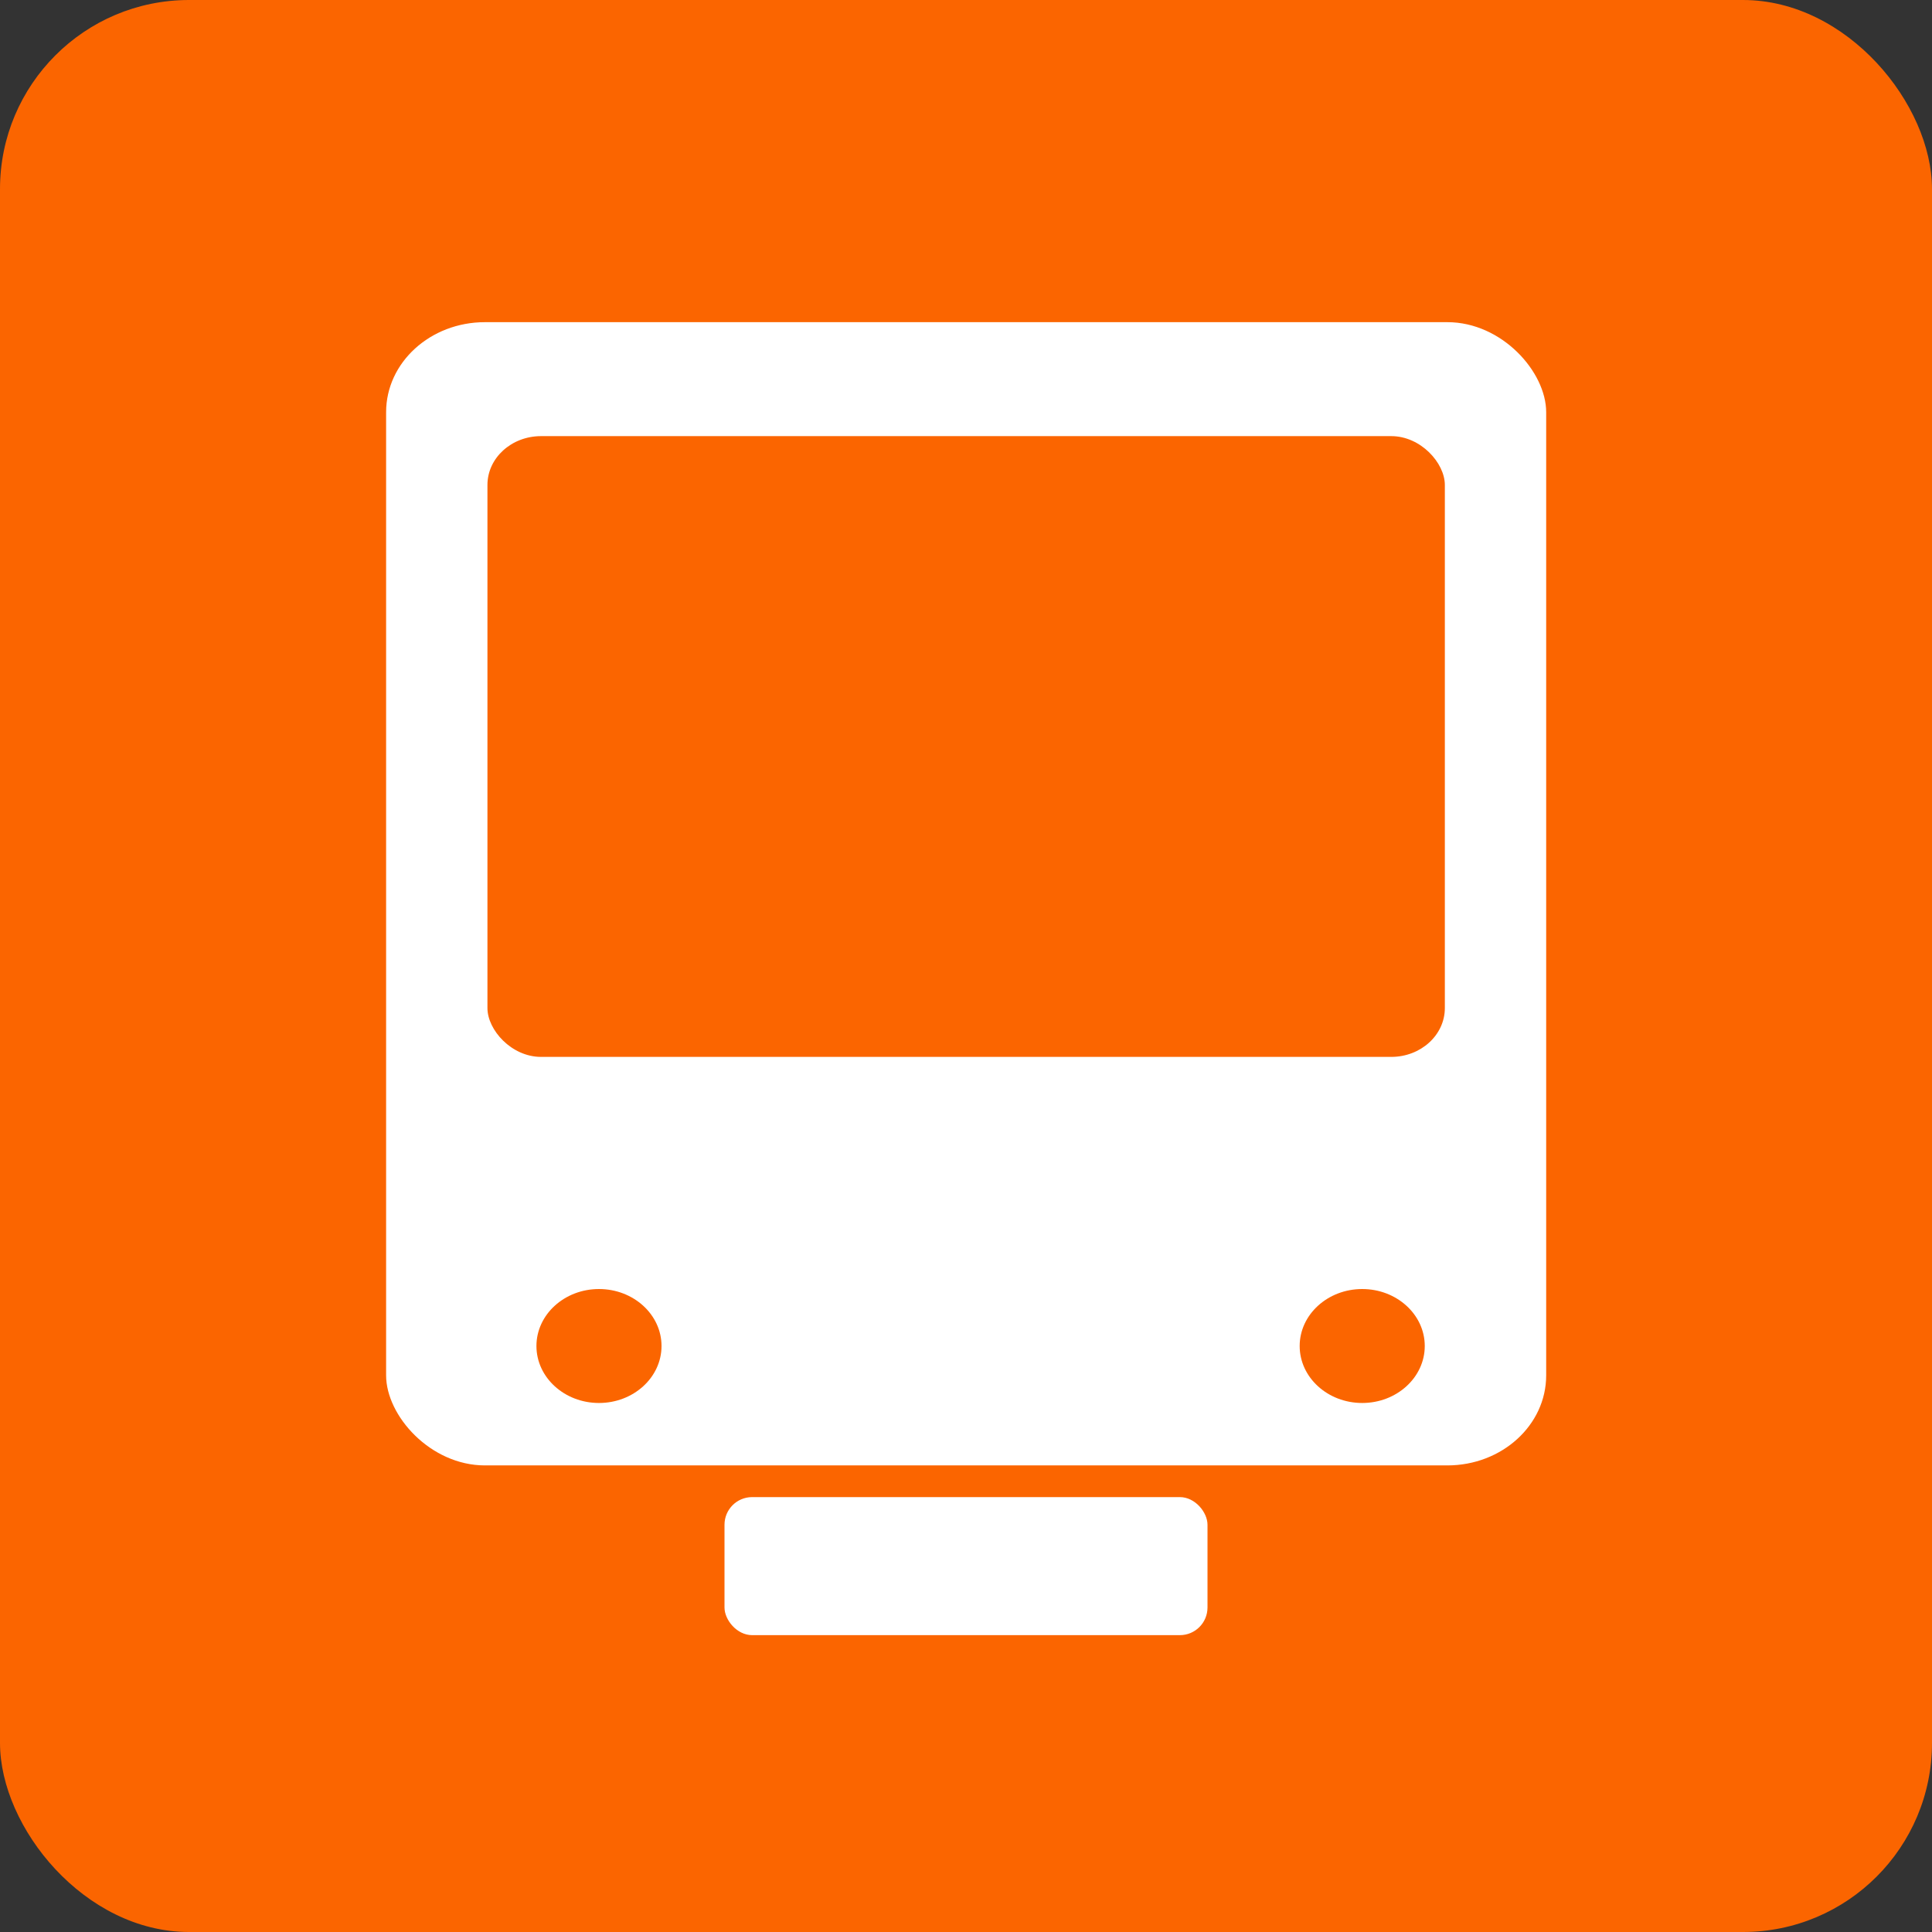 <?xml version="1.0" encoding="UTF-8" standalone="no"?>
<!-- Created with Inkscape (http://www.inkscape.org/) -->

<svg
   xmlns:dc="http://purl.org/dc/elements/1.1/"
   xmlns:cc="http://creativecommons.org/ns#"
   xmlns:rdf="http://www.w3.org/1999/02/22-rdf-syntax-ns#"
   xmlns:svg="http://www.w3.org/2000/svg"
   xmlns="http://www.w3.org/2000/svg"
   xmlns:sodipodi="http://sodipodi.sourceforge.net/DTD/sodipodi-0.dtd"
   xmlns:inkscape="http://www.inkscape.org/namespaces/inkscape"
   width="20"
   height="20"
   id="svg2"
   version="1.1"
   inkscape:version="0.48.3.1 r9886"
   sodipodi:docname="metro.svg"
   sodipodi:version="0.32"
   inkscape:output_extension="org.inkscape.output.svg.inkscape">
  <rect width="100%" height="100%" fill="#333333" stroke="none"/>
  <defs
     id="defs4">
    <inkscape:perspective
       sodipodi:type="inkscape:persp3d"
       inkscape:vp_x="0 : 526.18109 : 1"
       inkscape:vp_y="0 : 1000 : 0"
       inkscape:vp_z="744.09448 : 526.18109 : 1"
       inkscape:persp3d-origin="372.04724 : 350.78739 : 1"
       id="perspective10" />
    <inkscape:perspective
       id="perspective2824"
       inkscape:persp3d-origin="0.5 : 0.33333333 : 1"
       inkscape:vp_z="1 : 0.5 : 1"
       inkscape:vp_y="0 : 1000 : 0"
       inkscape:vp_x="0 : 0.5 : 1"
       sodipodi:type="inkscape:persp3d" />
    <inkscape:perspective
       id="perspective2906"
       inkscape:persp3d-origin="0.5 : 0.33333333 : 1"
       inkscape:vp_z="1 : 0.5 : 1"
       inkscape:vp_y="0 : 1000 : 0"
       inkscape:vp_x="0 : 0.5 : 1"
       sodipodi:type="inkscape:persp3d" />
    <inkscape:perspective
       id="perspective2935"
       inkscape:persp3d-origin="0.5 : 0.33333333 : 1"
       inkscape:vp_z="1 : 0.5 : 1"
       inkscape:vp_y="0 : 1000 : 0"
       inkscape:vp_x="0 : 0.5 : 1"
       sodipodi:type="inkscape:persp3d" />
    <inkscape:perspective
       id="perspective3036"
       inkscape:persp3d-origin="0.5 : 0.33333333 : 1"
       inkscape:vp_z="1 : 0.5 : 1"
       inkscape:vp_y="0 : 1000 : 0"
       inkscape:vp_x="0 : 0.5 : 1"
       sodipodi:type="inkscape:persp3d" />
    <inkscape:perspective
       id="perspective3050"
       inkscape:persp3d-origin="0.5 : 0.33333333 : 1"
       inkscape:vp_z="1 : 0.5 : 1"
       inkscape:vp_y="0 : 1000 : 0"
       inkscape:vp_x="0 : 0.5 : 1"
       sodipodi:type="inkscape:persp3d" />
    <inkscape:perspective
       id="perspective3072"
       inkscape:persp3d-origin="0.5 : 0.33333333 : 1"
       inkscape:vp_z="1 : 0.5 : 1"
       inkscape:vp_y="0 : 1000 : 0"
       inkscape:vp_x="0 : 0.5 : 1"
       sodipodi:type="inkscape:persp3d" />
    <inkscape:perspective
       id="perspective3152"
       inkscape:persp3d-origin="0.5 : 0.33333333 : 1"
       inkscape:vp_z="1 : 0.5 : 1"
       inkscape:vp_y="0 : 1000 : 0"
       inkscape:vp_x="0 : 0.5 : 1"
       sodipodi:type="inkscape:persp3d" />
    <inkscape:perspective
       id="perspective3227"
       inkscape:persp3d-origin="0.5 : 0.33333333 : 1"
       inkscape:vp_z="1 : 0.5 : 1"
       inkscape:vp_y="0 : 1000 : 0"
       inkscape:vp_x="0 : 0.5 : 1"
       sodipodi:type="inkscape:persp3d" />
    <inkscape:perspective
       id="perspective3342"
       inkscape:persp3d-origin="0.5 : 0.33333333 : 1"
       inkscape:vp_z="1 : 0.5 : 1"
       inkscape:vp_y="0 : 1000 : 0"
       inkscape:vp_x="0 : 0.5 : 1"
       sodipodi:type="inkscape:persp3d" />
    <inkscape:perspective
       id="perspective4135"
       inkscape:persp3d-origin="0.5 : 0.33333333 : 1"
       inkscape:vp_z="1 : 0.5 : 1"
       inkscape:vp_y="0 : 1000 : 0"
       inkscape:vp_x="0 : 0.5 : 1"
       sodipodi:type="inkscape:persp3d" />
  </defs>
  <sodipodi:namedview
     id="base"
     pagecolor="#ffffff"
     bordercolor="#666666"
     borderopacity="1.0"
     inkscape:pageopacity="0.0"
     inkscape:pageshadow="2"
     inkscape:zoom="31.678384"
     inkscape:cx="0.98761151"
     inkscape:cy="7.3738047"
     inkscape:document-units="px"
     inkscape:current-layer="layer1"
     showgrid="true"
     inkscape:window-width="1871"
     inkscape:window-height="1056"
     inkscape:window-x="49"
     inkscape:window-y="24"
     inkscape:window-maximized="1"
     inkscape:showpageshadow="false"
     showborder="true"
     fit-margin-top="0"
     fit-margin-left="0"
     fit-margin-right="0"
     fit-margin-bottom="0">
    <inkscape:grid
       type="xygrid"
       id="grid3065"
       empspacing="4"
       dotted="true"
       visible="true"
       enabled="true"
       snapvisiblegridlinesonly="true" />
  </sodipodi:namedview>
  <g
     inkscape:label="Layer 1"
     inkscape:groupmode="layer"
     id="layer1"
     transform="translate(-297.117,-519.164)">
    <rect
       rx="1.957"
       ry="1.957"
       y="519.164"
       x="297.117"
       height="20"
       width="20"
       id="rect2830-8-3"
       style="fill:#fb6500;fill-opacity:1;stroke:none" />
    <g
       id="g3122"
       transform="translate(-4.49,-1.004)">
      <g
         transform="matrix(1,0,0,0.911,-0.446,47.286)"
         id="g3112">
        <g
           id="g3102"
           transform="translate(3.929,-2.411)">
          <rect
             rx="1.023"
             style="fill:#ffffff;fill-opacity:1;stroke:none"
             id="rect2834-4"
             width="12.009"
             height="12.991"
             x="302.121"
             y="525.152"
             ry="1.023" />
          <rect
             rx="0.555"
             ry="0.555"
             y="526.447"
             x="303.17"
             height="7.054"
             width="9.911"
             id="rect2836-7"
             style="fill:#fb6500;fill-opacity:1;stroke:none" />
          <g
             id="g3108"
             transform="translate(0.089,0)">
            <path
               transform="matrix(0.829,0,0,0.829,13.216,96.661)"
               d="m 351.83,530.911 c 0,0.431 -0.35,0.781 -0.781,0.781 -0.431,0 -0.781,-0.35 -0.781,-0.781 0,-0.431 0.35,-0.781 0.781,-0.781 0.431,0 0.781,0.35 0.781,0.781 z"
               sodipodi:ry="0.78125"
               sodipodi:rx="0.78125"
               sodipodi:cy="530.91132"
               sodipodi:cx="351.0491"
               id="path2838-7"
               style="fill:#fb6500;fill-opacity:1;stroke:none"
               sodipodi:type="arc" />
            <path
               sodipodi:type="arc"
               style="fill:#fb6500;fill-opacity:1;stroke:none"
               id="path2840-3"
               sodipodi:cx="351.0491"
               sodipodi:cy="530.91132"
               sodipodi:rx="0.78125"
               sodipodi:ry="0.78125"
               d="m 351.83,530.911 c 0,0.431 -0.35,0.781 -0.781,0.781 -0.431,0 -0.781,-0.35 -0.781,-0.781 0,-0.431 0.35,-0.781 0.781,-0.781 0.431,0 0.781,0.35 0.781,0.781 z"
               transform="matrix(0.829,0,0,0.829,21.117,96.661)" />
          </g>
        </g>
      </g>
      <rect
         rx="0.286"
         ry="0.286"
         y="535.666"
         x="309.107"
         height="1.429"
         width="5"
         id="rect3120"
         style="fill:#ffffff;fill-opacity:1;stroke:none" />
    </g>
    <g
       id="g3191"
       transform="translate(0.124,0)" />
  </g>
</svg>

